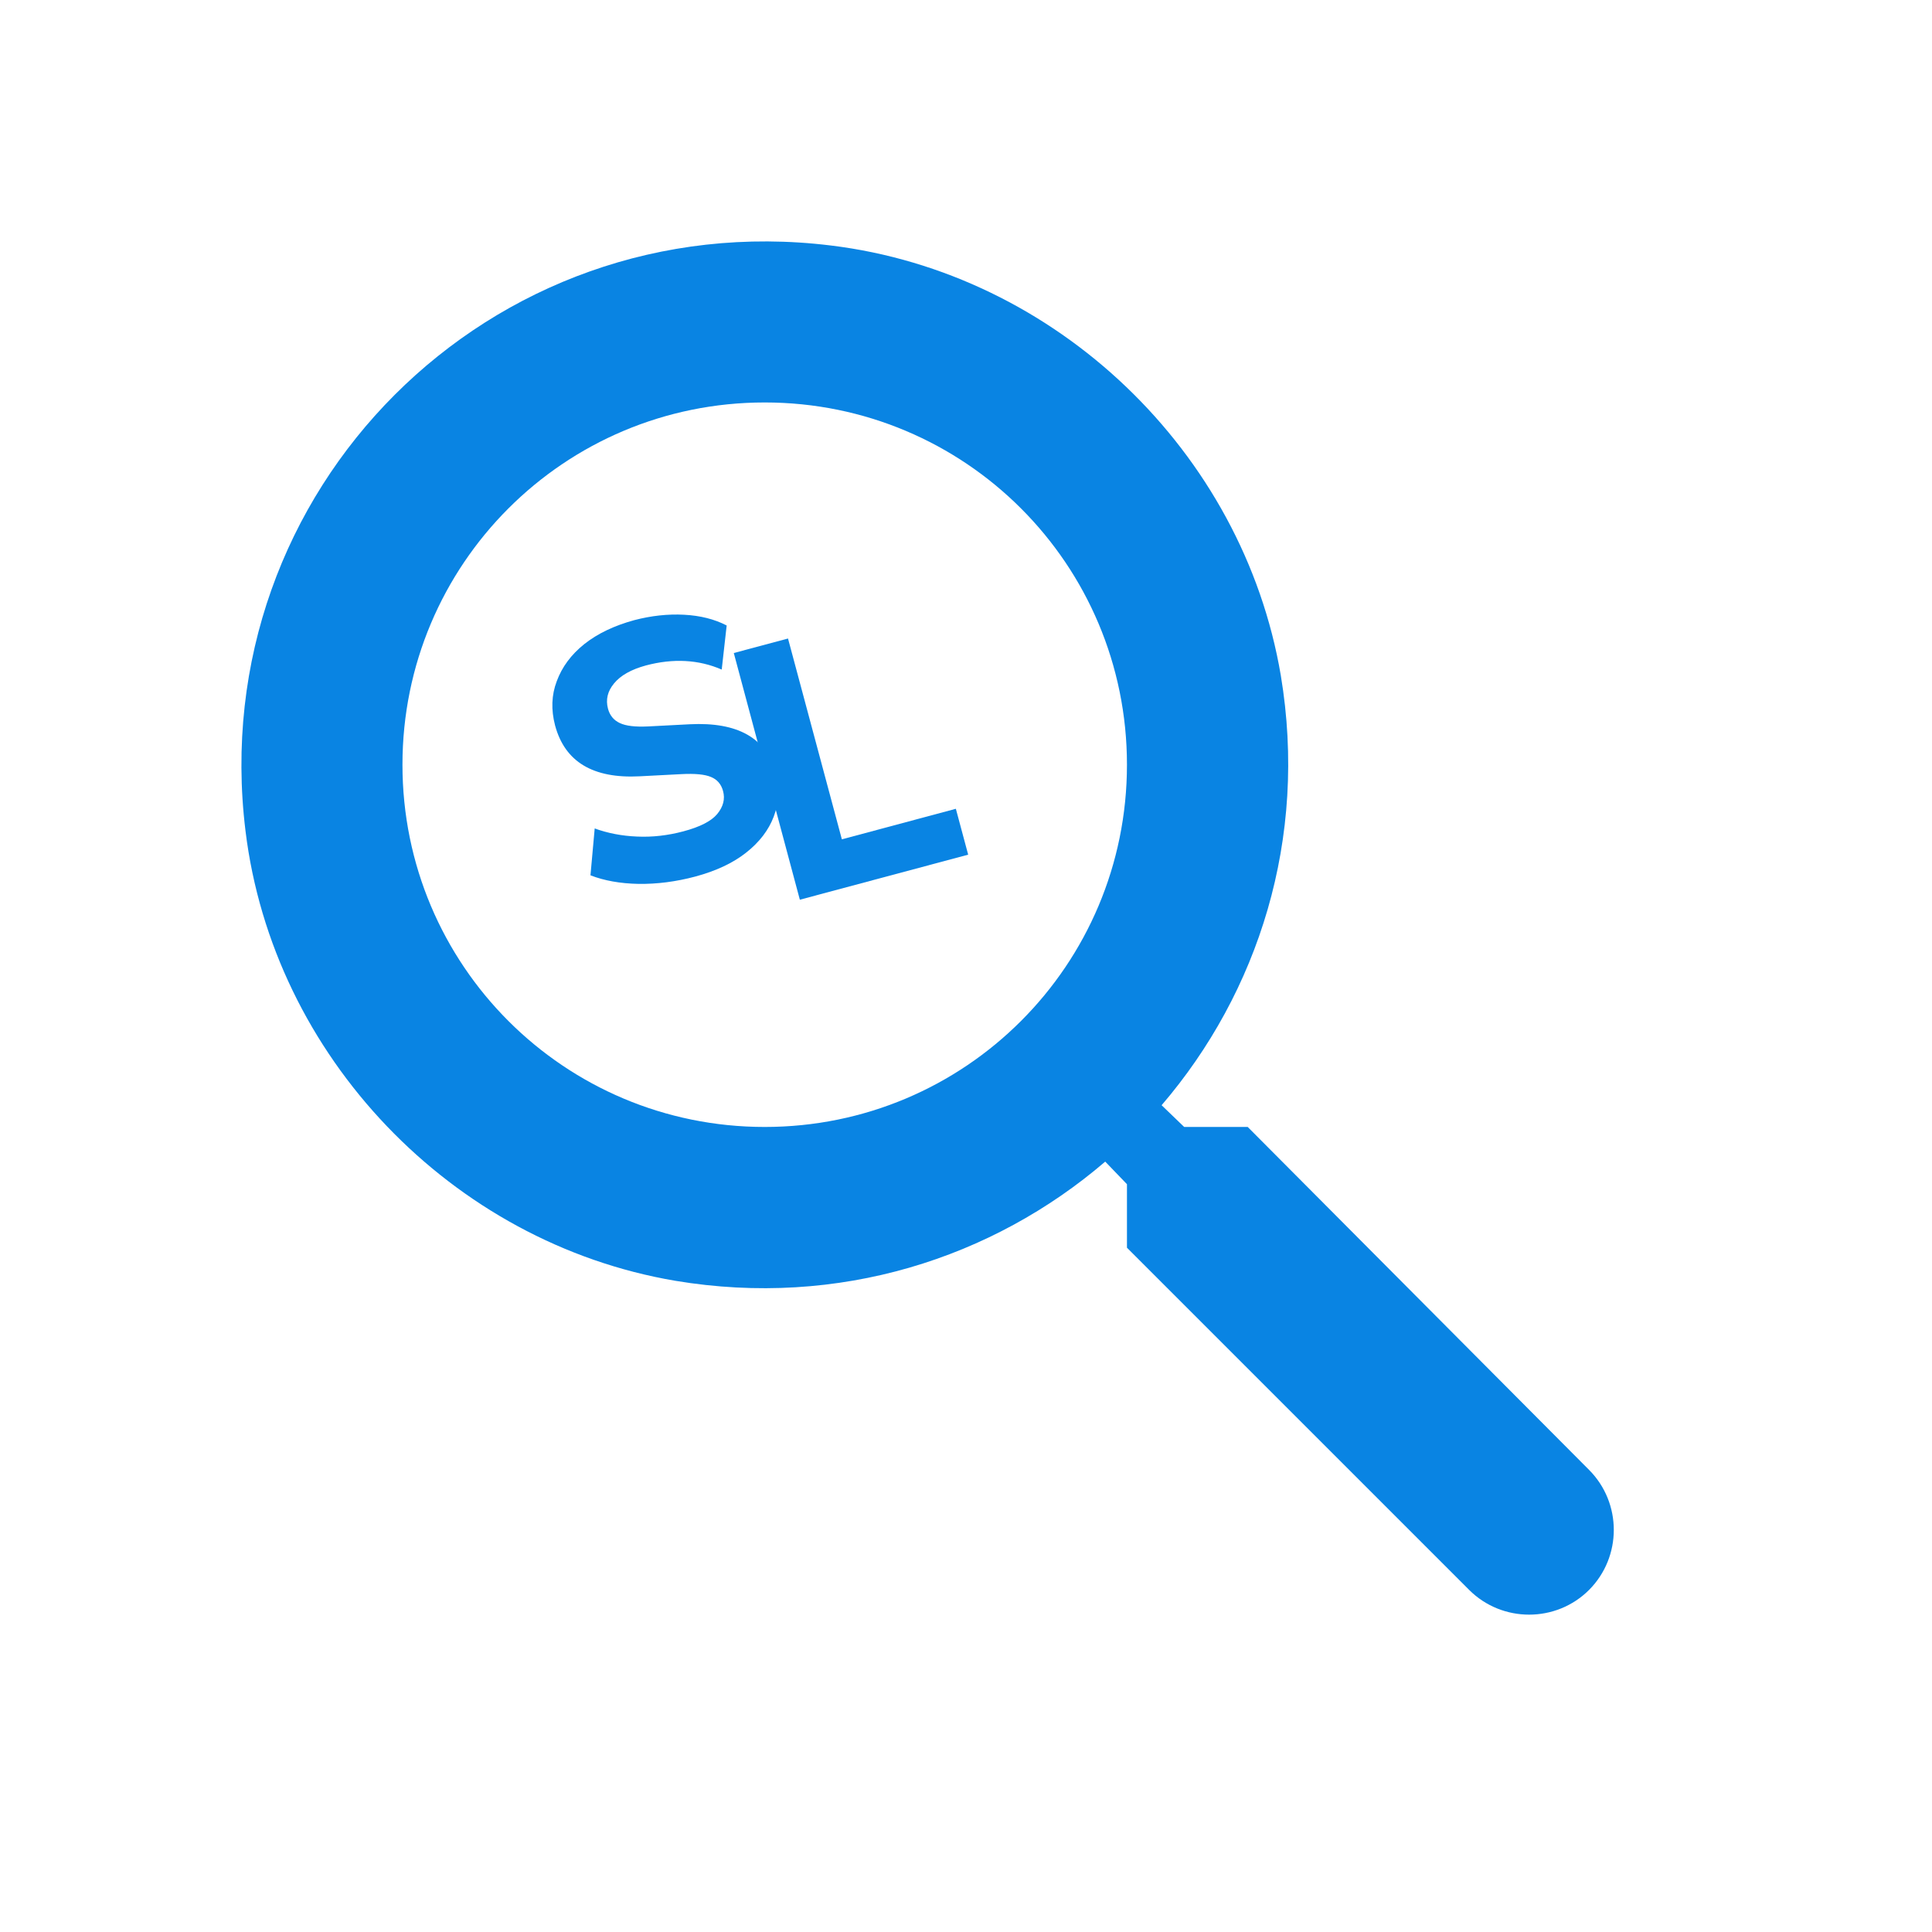 <svg width="16" height="16" viewBox="0 0 16 16" fill="none" xmlns="http://www.w3.org/2000/svg">
<path d="M10.333 9.333H9.807L9.62 9.153C10.42 8.22 10.833 6.947 10.607 5.593C10.293 3.74 8.747 2.26 6.88 2.033C4.06 1.687 1.687 4.06 2.033 6.88C2.26 8.747 3.74 10.293 5.593 10.607C6.947 10.833 8.22 10.42 9.153 9.62L9.333 9.807V10.333L12.167 13.167C12.44 13.44 12.887 13.44 13.16 13.167C13.433 12.893 13.433 12.447 13.16 12.173L10.333 9.333ZM6.333 9.333C4.673 9.333 3.333 7.993 3.333 6.333C3.333 4.673 4.673 3.333 6.333 3.333C7.993 3.333 9.333 4.673 9.333 6.333C9.333 7.993 7.993 9.333 6.333 9.333Z" fill="#0984E3"/>
<path d="M5.759 7.259C5.598 7.302 5.441 7.322 5.287 7.32C5.136 7.317 5.003 7.293 4.89 7.249L4.925 6.861C5.033 6.9 5.15 6.923 5.276 6.928C5.403 6.934 5.531 6.919 5.659 6.885C5.798 6.848 5.891 6.8 5.94 6.741C5.99 6.68 6.006 6.617 5.988 6.551C5.973 6.495 5.94 6.456 5.889 6.435C5.838 6.413 5.756 6.405 5.643 6.411L5.297 6.429C4.911 6.449 4.678 6.309 4.597 6.008C4.563 5.878 4.567 5.756 4.611 5.641C4.654 5.524 4.73 5.421 4.839 5.334C4.95 5.246 5.088 5.181 5.252 5.136C5.393 5.099 5.531 5.084 5.665 5.091C5.8 5.098 5.918 5.128 6.018 5.18L5.977 5.545C5.785 5.462 5.575 5.451 5.349 5.511C5.228 5.544 5.14 5.593 5.085 5.66C5.032 5.724 5.015 5.793 5.035 5.869C5.05 5.925 5.083 5.965 5.133 5.988C5.183 6.012 5.261 6.021 5.367 6.016L5.713 5.998C6.109 5.978 6.346 6.112 6.422 6.398C6.457 6.525 6.452 6.646 6.408 6.762C6.366 6.874 6.289 6.975 6.178 7.062C6.069 7.148 5.929 7.213 5.759 7.259Z" fill="#0984E3"/>
<path d="M6.624 7.451L6.077 5.408L6.526 5.288L6.972 6.951L7.916 6.698L8.018 7.078L6.624 7.451Z" fill="#0984E3"/>
</svg>
